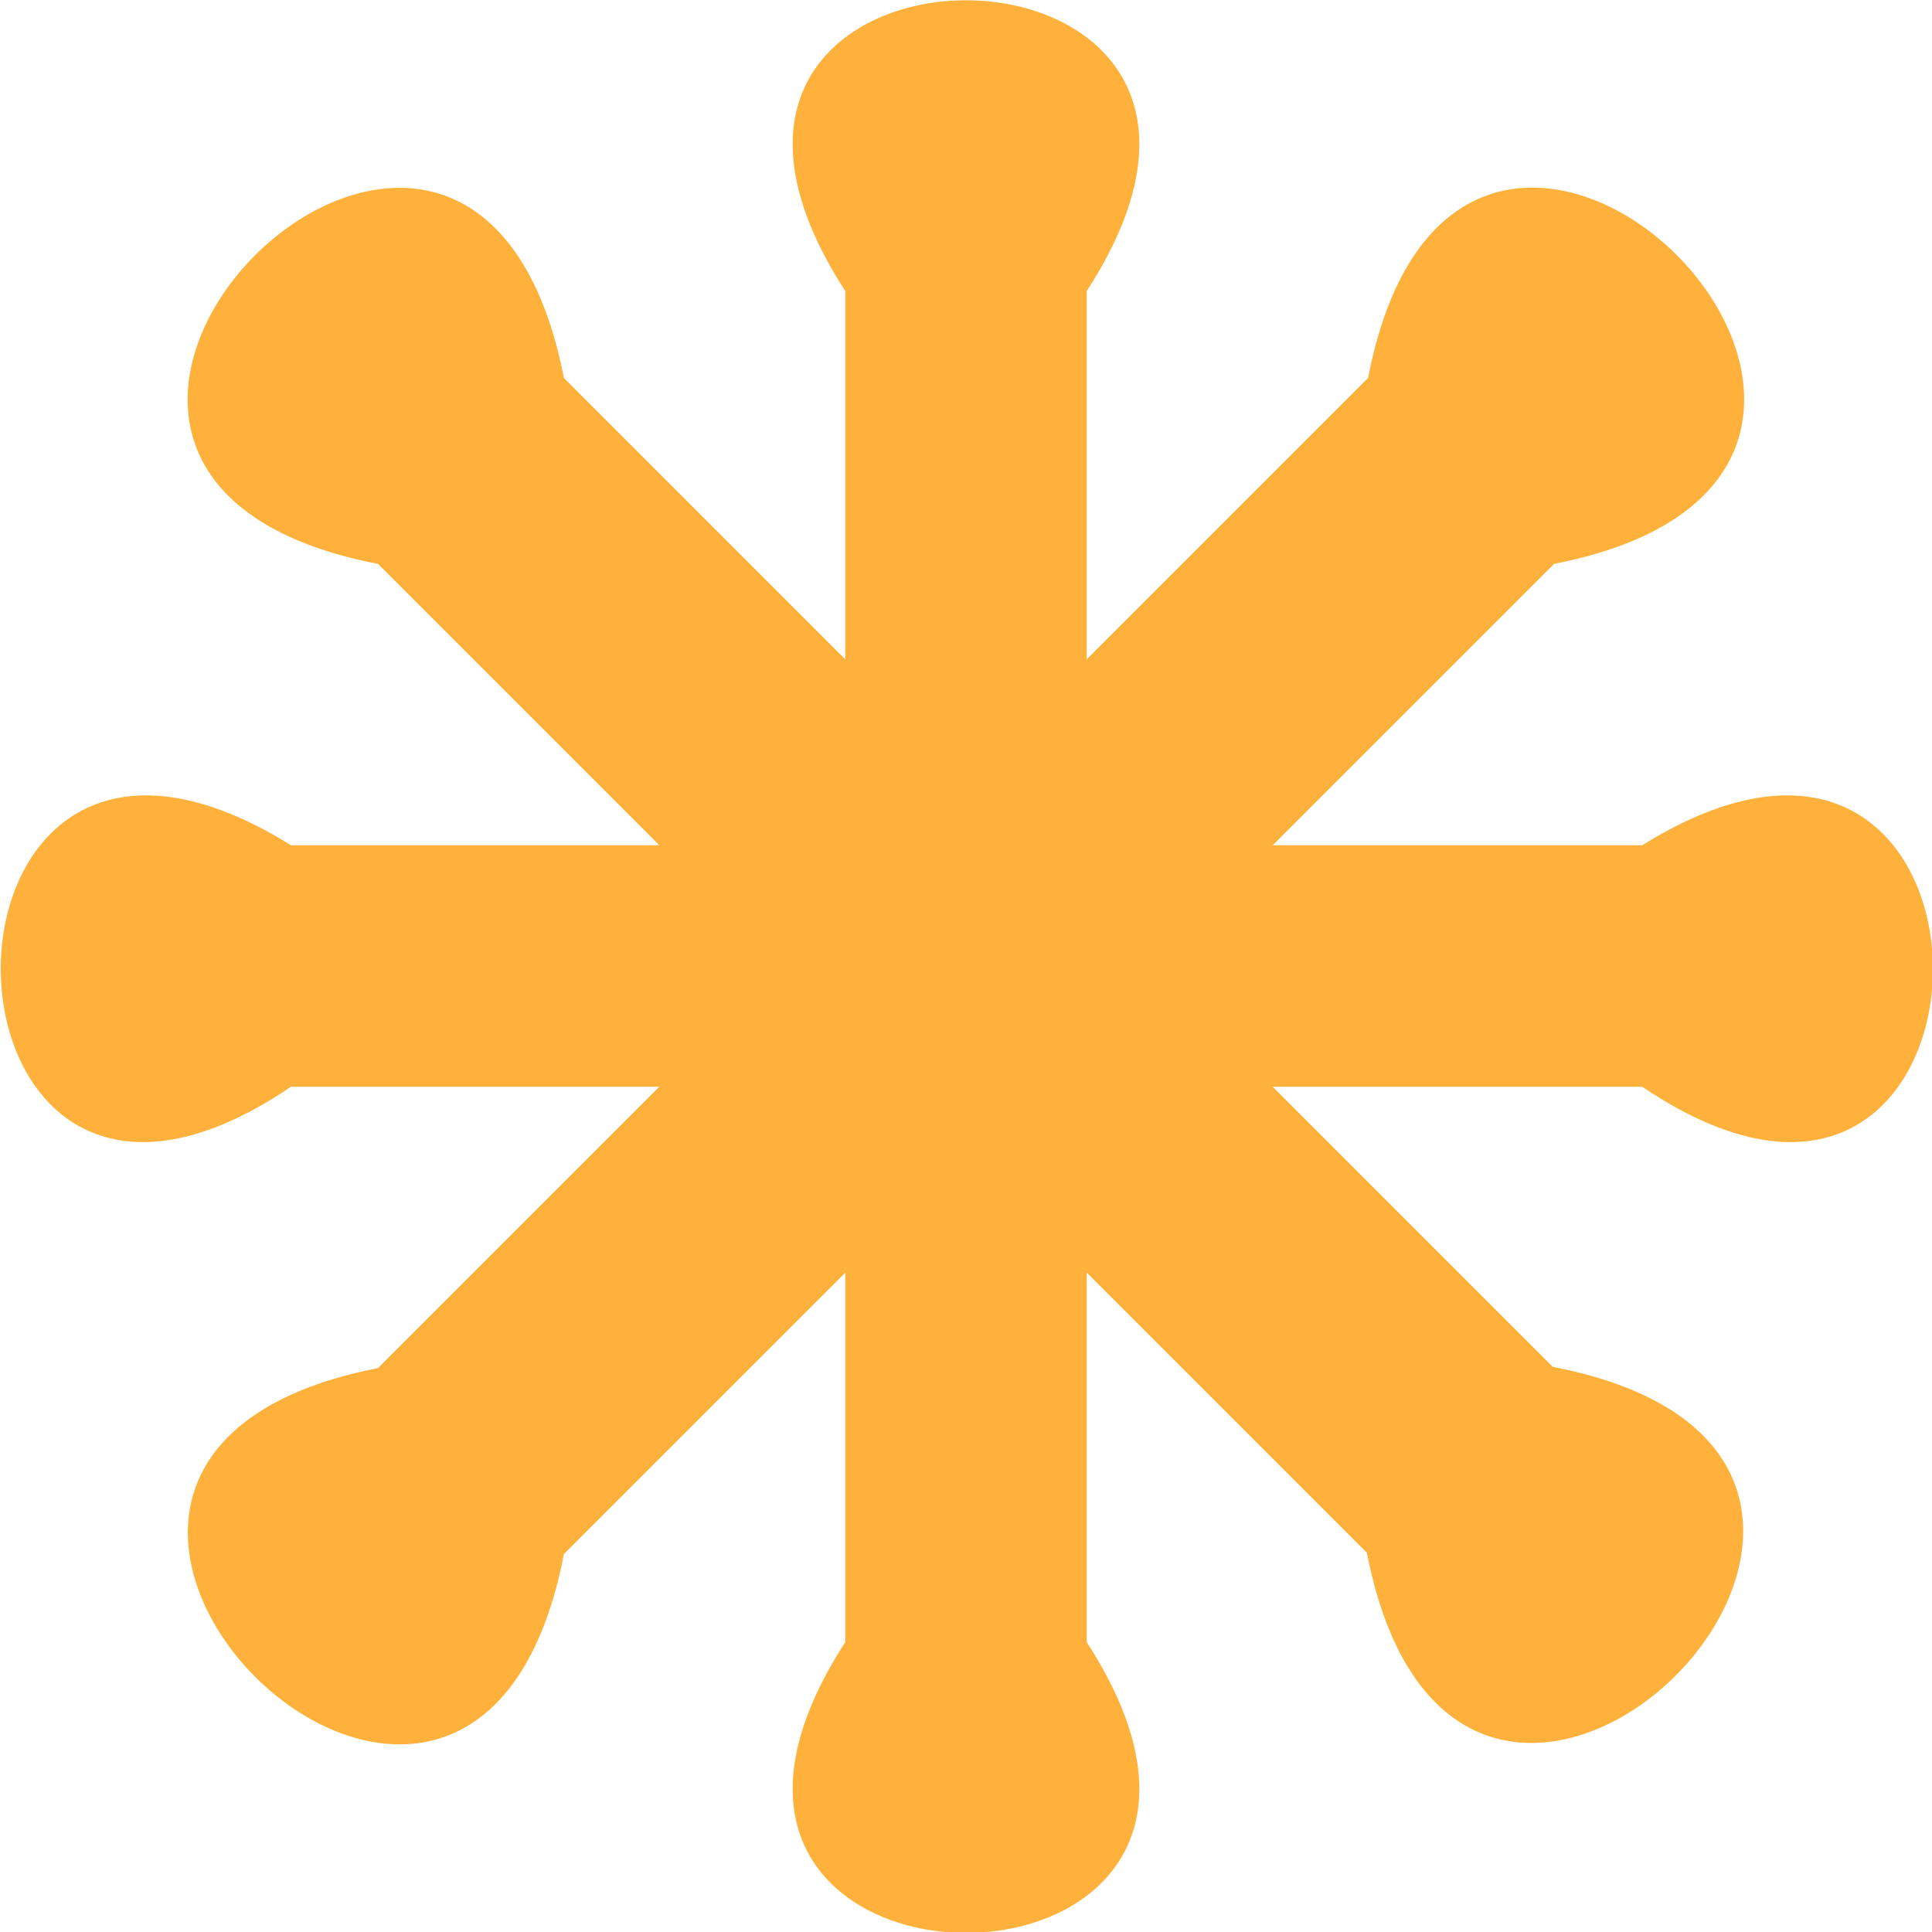 <svg xmlns="http://www.w3.org/2000/svg" width="16" height="16"><path d="M2.41 7c-3.25-2.02-3.16 4.14 0 2H13.6c3.17 2.14 3.25-4.02 0-2z" style="fill:#ffb13b"/><path d="M4.67 3.13C3.89-.86-.86 3.9 3.13 4.67l8.19 8.19c.78 3.99 5.53-.77 1.54-1.54z" style="fill:#ffb13b"/><path d="M9 2.41c2.08-3.21-4.08-3.21-2 0V13.6c-2.08 3.21 4.08 3.21 2 0z" style="fill:#ffb13b"/><path d="M12.87 4.67c3.99-.78-.77-5.53-1.54-1.54l-8.2 8.2c-3.99.78.77 5.53 1.54 1.54z" style="fill:#ffb13b"/></svg>